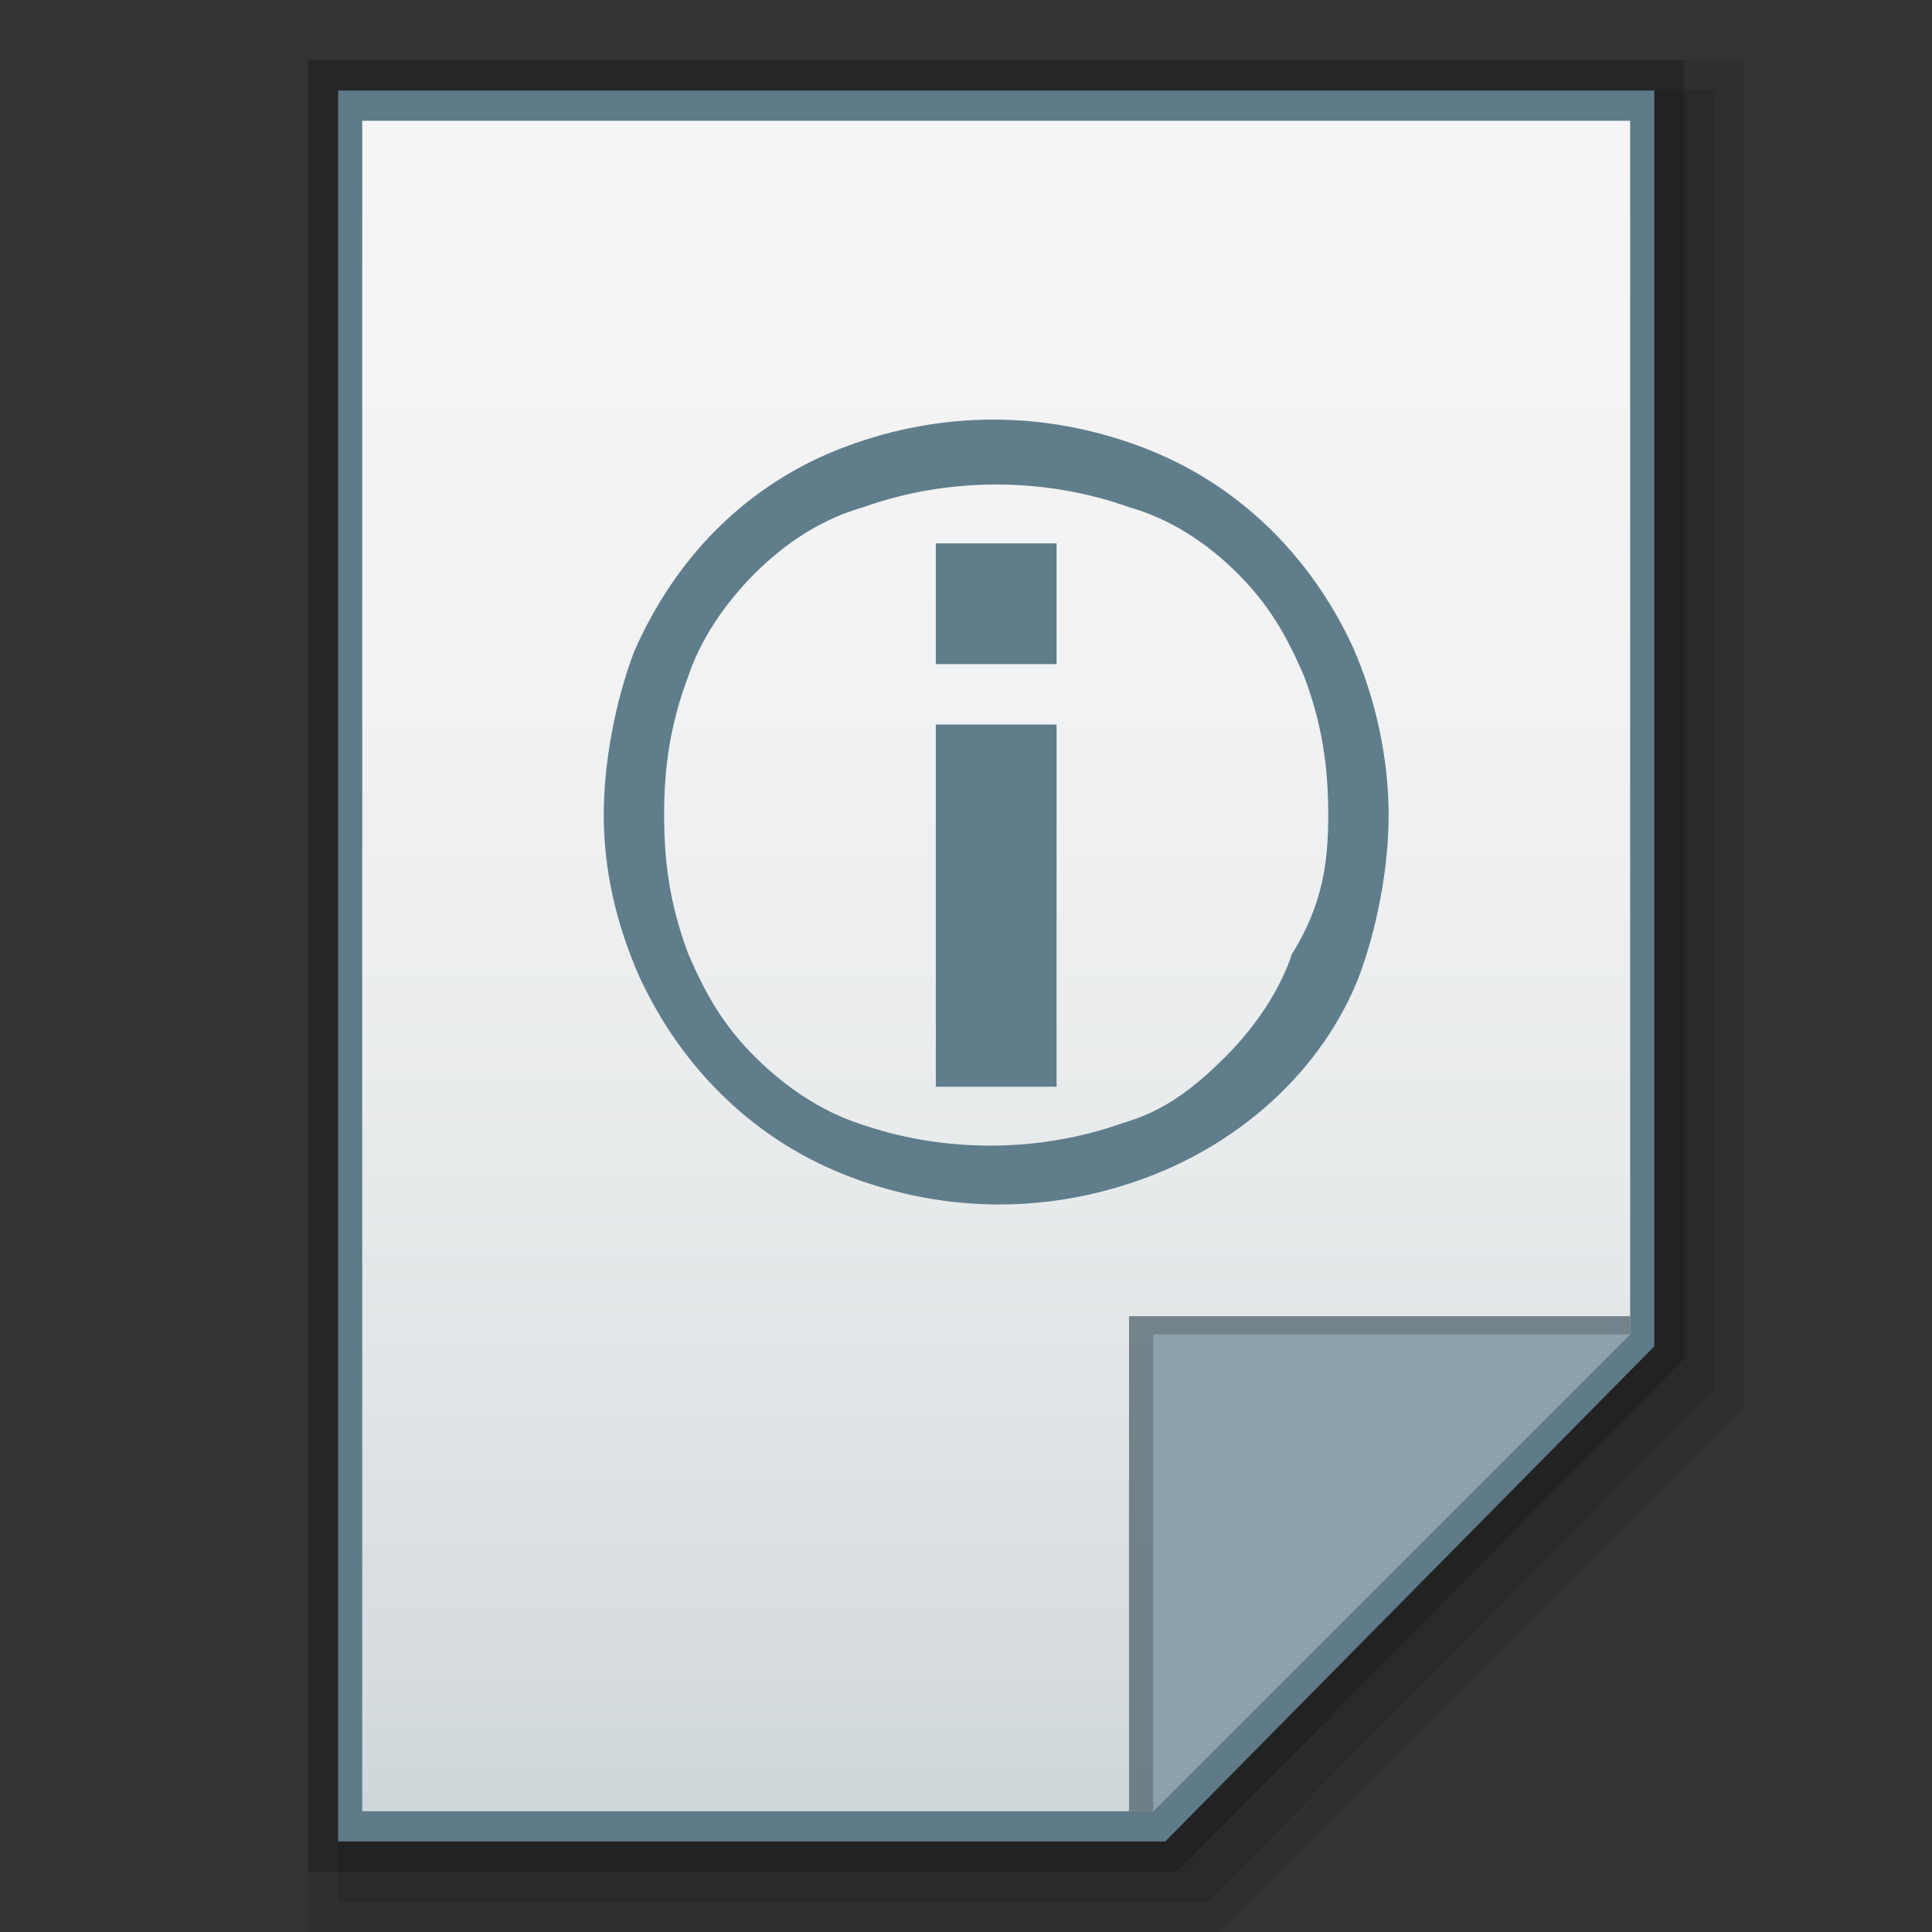 <?xml version="1.0" encoding="utf-8"?>
<!-- Generator: Adobe Illustrator 21.0.0, SVG Export Plug-In . SVG Version: 6.00 Build 0)  -->
<svg version="1.1" id="图层_1" xmlns="http://www.w3.org/2000/svg" xmlns:xlink="http://www.w3.org/1999/xlink" x="0px" y="0px"
	 viewBox="0 0 32 32" style="enable-background:new 0 0 32 32;" xml:space="preserve">
<rect x="0" y="0" width="32" height="32" fill="#333333" stroke="none"/>
<style type="text/css">
	.st0{opacity:0.08;enable-background:new    ;}
	.st1{opacity:0.1;enable-background:new    ;}
	.st2{opacity:0.2;enable-background:new    ;}
	.st3{fill:#5F7B89;}
	.st4{fill:url(#SVGID_1_);}
	.st5{fill:#455963;fill-opacity:0.7;}
	.st6{fill:#8DA1AC;}
	.st7{fill:#607D8B;}
</style>
<title>text-x-readme</title>
<polygon class="st0" points="5.1,32 5.1,1 28.9,1 28.9,23.3 20.2,32 "/>
<polygon class="st1" points="5.6,31.5 5.6,1.5 28.4,1.5 28.4,23 20,31.5 "/>
<polygon class="st2" points="5.1,31 5.1,1 27.9,1 27.9,22.5 19.5,31 "/>
<polygon class="st3" points="5.6,30.5 5.6,1.5 27.4,1.5 27.4,22.3 19.3,30.5 "/>
<linearGradient id="SVGID_1_" gradientUnits="userSpaceOnUse" x1="99.7" y1="2102.8" x2="99.7" y2="2130.8" gradientTransform="matrix(1 0 0 1 -83.2 -2100.8)">
	<stop  offset="0" style="stop-color:#F6F5F5"/>
	<stop  offset="0.34" style="stop-color:#F1F2F3"/>
	<stop  offset="0.64" style="stop-color:#E7EAEB"/>
	<stop  offset="0.93" style="stop-color:#D5DBDF"/>
	<stop  offset="1" style="stop-color:#CFD7DB"/>
</linearGradient>
<polygon class="st4" points="6,30 6,2 27,2 27,22.1 19.1,30 "/>
<polygon class="st5" points="27,22.1 27,21.8 18.7,21.8 18.7,30 19.1,30 "/>
<path class="st6" d="M19.1,22.1H27L19.1,30V22.1z"/>
<g>
	<path class="st7" d="M23,13.5c0,0.9-0.2,1.9-0.5,2.7c-0.6,1.5-1.9,2.7-3.5,3.3c-1.6,0.6-3.3,0.6-4.9,0s-2.8-1.8-3.5-3.3
		c-0.4-0.9-0.6-1.8-0.6-2.7s0.2-1.9,0.5-2.7C11.2,9.2,12.4,8,14,7.4s3.3-0.6,4.9,0s2.8,1.8,3.5,3.3C22.8,11.6,23,12.6,23,13.5z
		 M22,13.5c0-0.8-0.1-1.5-0.4-2.3c-0.3-0.7-0.6-1.2-1.1-1.7s-1.1-0.9-1.8-1.1c-1.4-0.5-3-0.5-4.4,0C13.6,8.6,13,9,12.5,9.5
		s-0.9,1.1-1.1,1.7C11.1,12,11,12.7,11,13.5s0.1,1.5,0.4,2.3c0.3,0.7,0.6,1.2,1.1,1.7s1.1,0.9,1.7,1.1c1.4,0.5,3,0.5,4.4,0
		c0.7-0.2,1.2-0.6,1.7-1.1s0.9-1.1,1.1-1.7C21.9,15,22,14.3,22,13.5z M17.5,18h-2v-6h2V18z M17.5,11h-2V9h2V11z"/>
</g>
</svg>
